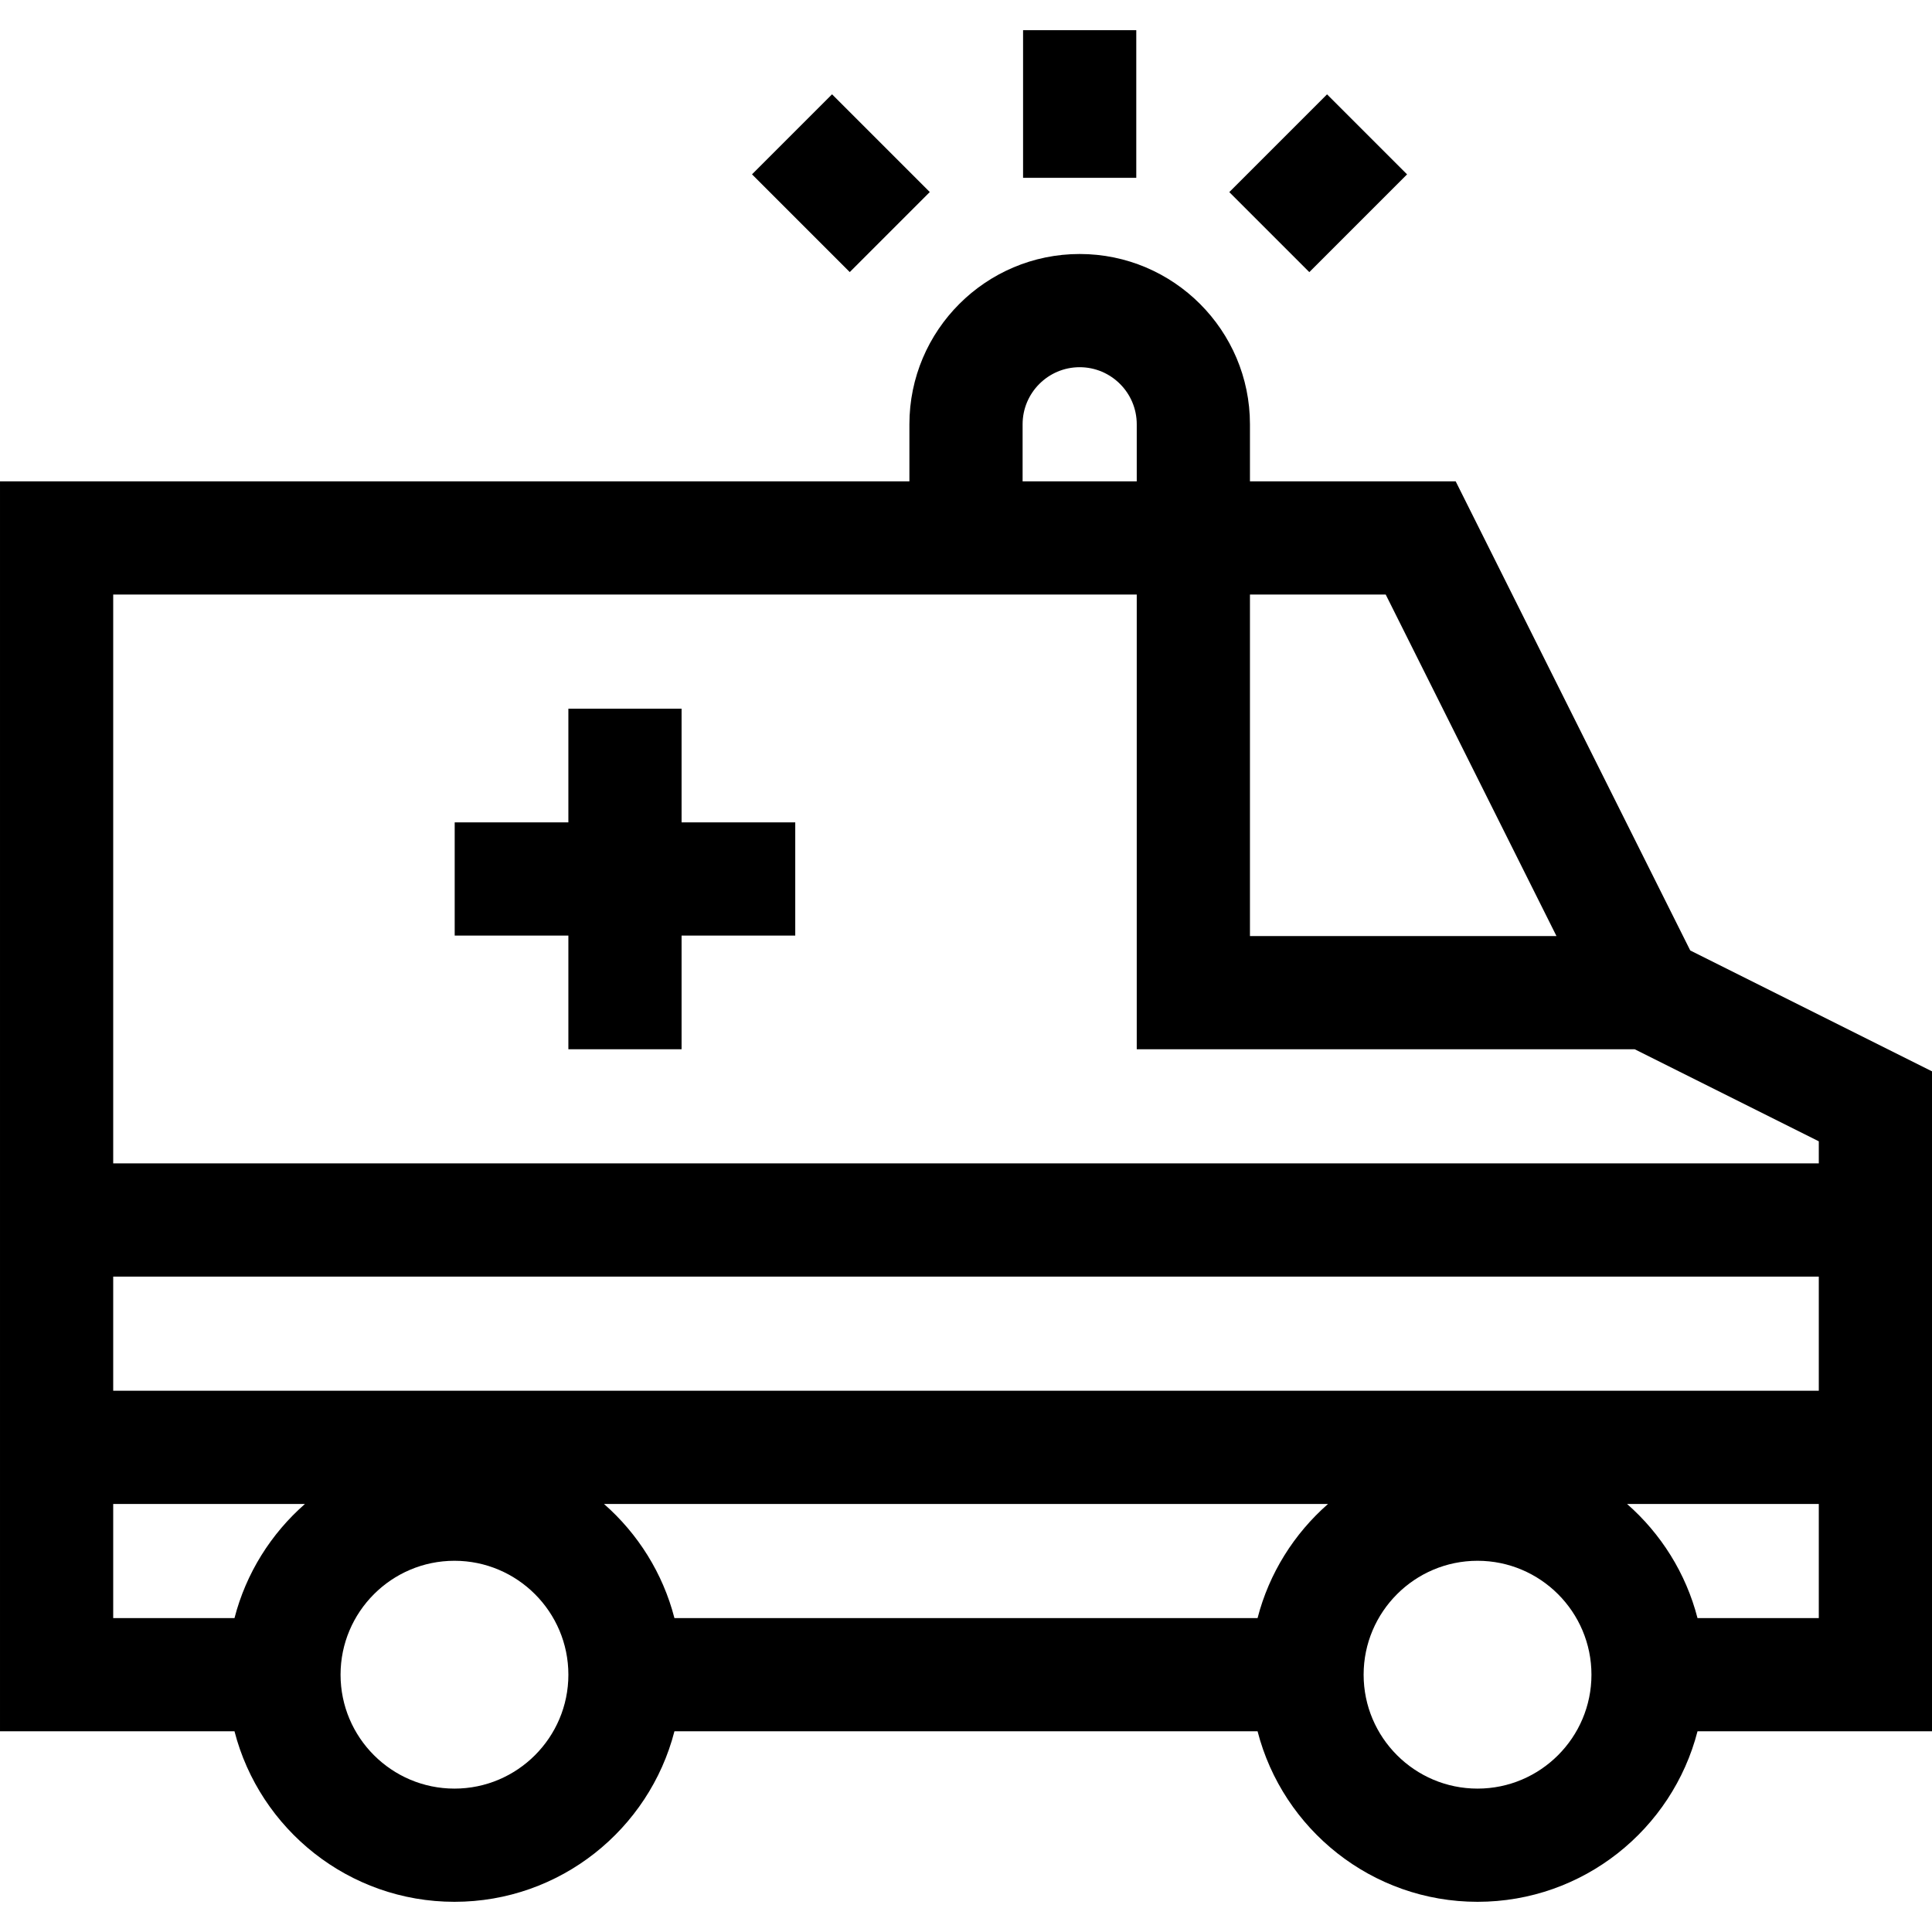 <svg id="Capa_1" enable-background="new 0 0 512 512" height="512" viewBox="0 0 512 512" width="512" xmlns="http://www.w3.org/2000/svg"><g><path d="m180.625 187.813h-30v30.125h-30.125v30h30.125v30.125h30v-30.125h30.125v-30h-30.125z"/><path d="m447.931 251.882-62.16-124.319h-54.521v-15.125c0-24.882-20.243-45.125-45.125-45.125s-45.125 20.243-45.125 45.125v15.125h-241v331.25h62.143c6.682 25.953 30.284 45.187 58.295 45.187s51.613-19.234 58.295-45.188h154.535c6.682 25.954 30.284 45.188 58.295 45.188s51.613-19.234 58.295-45.188h62.142v-174.895zm-35.452-3.819h-81.229v-90.5h35.979zm-141.479-135.625c0-8.34 6.785-15.125 15.125-15.125s15.125 6.785 15.125 15.125v15.125h-30.25zm-241 225.874h452v30.252h-452zm32.143 90.501h-32.143v-30.249h50.816c-8.975 7.868-15.609 18.346-18.673 30.249zm58.295 45.187c-16.646 0-30.188-13.542-30.188-30.188s13.542-30.188 30.188-30.188 30.188 13.542 30.188 30.188-13.543 30.188-30.188 30.188zm39.621-75.437h191.882c-8.975 7.869-15.609 18.346-18.673 30.249h-154.536c-3.064-11.902-9.698-22.38-18.673-30.249zm231.504 75.437c-16.646 0-30.188-13.542-30.188-30.188s13.542-30.188 30.188-30.188 30.188 13.542 30.188 30.188-13.543 30.188-30.188 30.188zm90.437-45.187h-32.143c-3.065-11.903-9.698-22.38-18.673-30.249h50.816zm-452-120.501v-150.749h271.25v120.5h131.958l48.792 24.395v5.854z"/><path d="m271.125 8h30v39.125h-30z"/><path d="m207.875 30.207h30v36.64h-30z" transform="matrix(.707 -.707 .707 .707 30.965 171.81)"/><path d="m331.055 33.527h36.64v30h-36.64z" transform="matrix(.707 -.707 .707 .707 68.016 261.259)"/></g></svg>